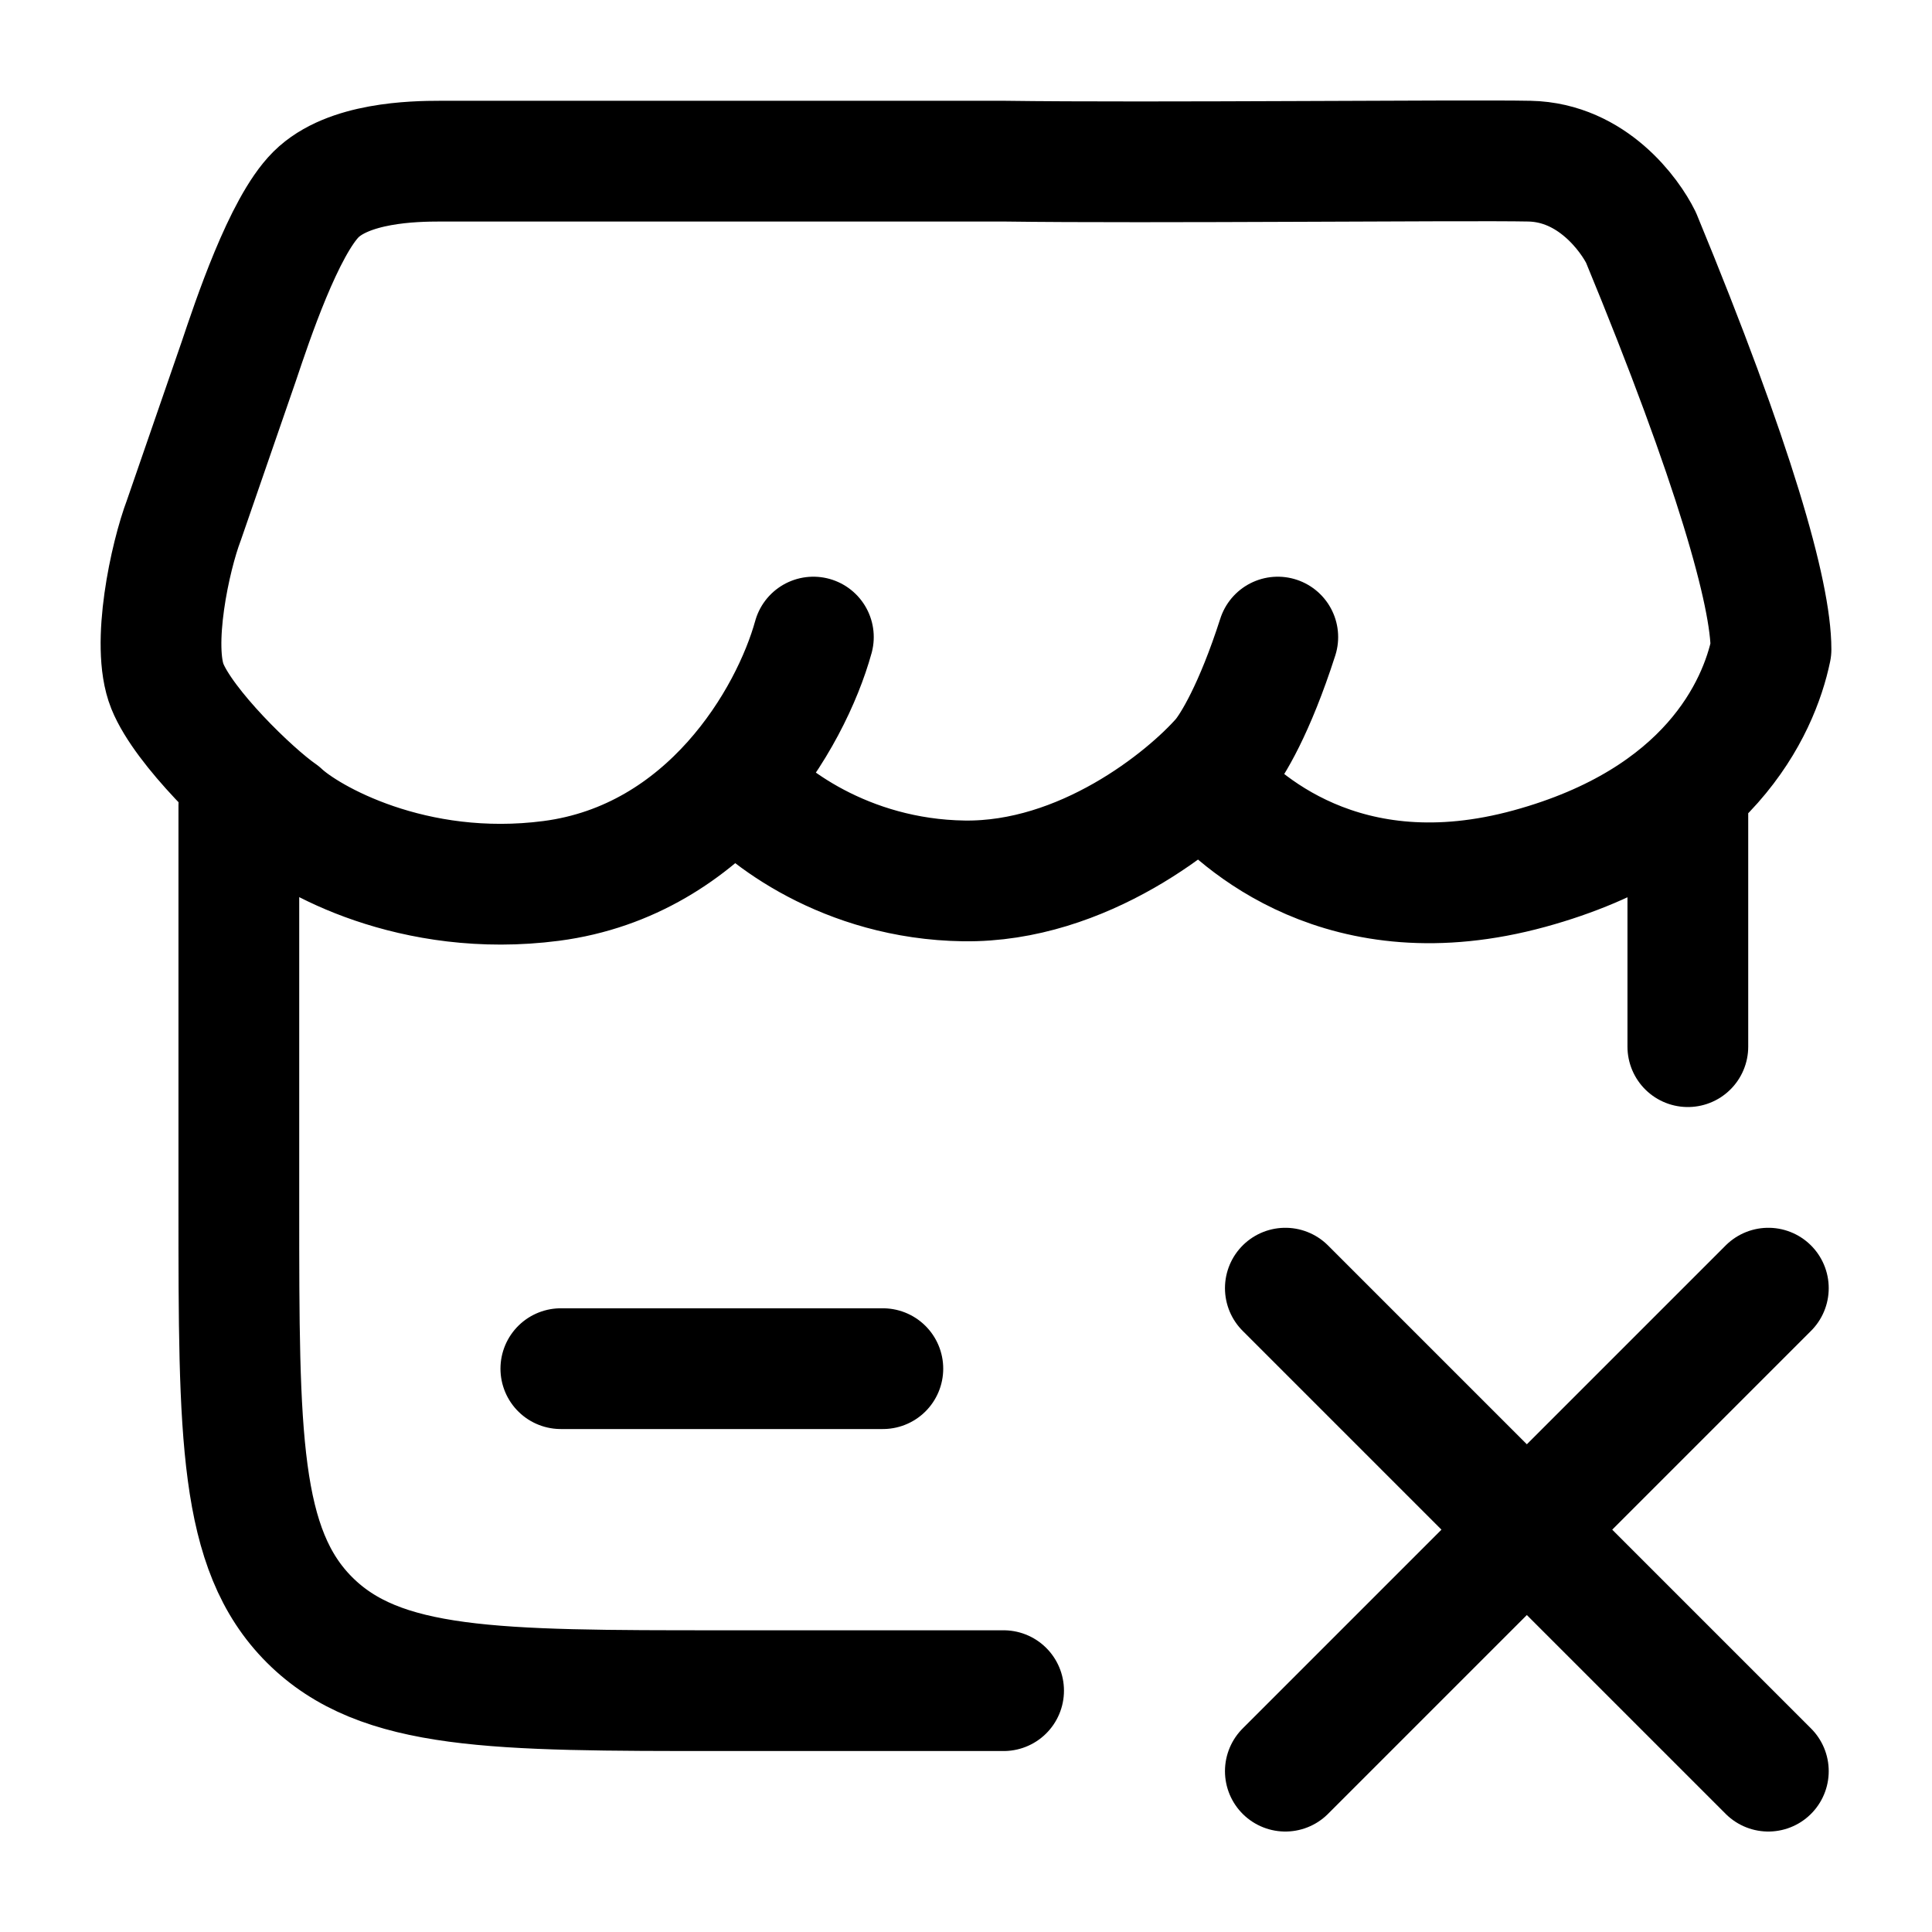 <svg xmlns="http://www.w3.org/2000/svg" width="3em" height="3em" viewBox="0 0 24 24"><path fill="none" stroke="currentColor" stroke-linecap="round" stroke-linejoin="round" stroke-width="1.5" d="M2.967 10.002v5c0 2.828 0 4.243.878 5.121c.88.879 2.293.879 5.122.879h3.5m8.5-11v3m-5 3l3 3m0 0l3 3m-3-3l-3 3m3-3l3-3m-15 1h4m-.863-9.088c-.282 1.018-1.308 2.774-3.256 3.029c-1.72.224-3.026-.526-3.359-.84c-.367-.255-1.205-1.07-1.41-1.578c-.205-.51.034-1.612.205-2.062l.683-1.977c.167-.497.558-1.672.958-2.07s1.21-.414 1.544-.414h7.006c1.803.025 5.746-.016 6.525 0c.78.016 1.248.67 1.385.949C21.548 5.767 22 7.379 22 8.067c-.152.733-.78 2.115-3 2.723c-2.307.632-3.615-.597-4.025-1.07m-5.82 0c.325.4 1.344 1.202 2.82 1.223c1.477.02 2.752-1.01 3.205-1.527c.128-.153.405-.606.693-1.502" color="currentColor"/></svg>
